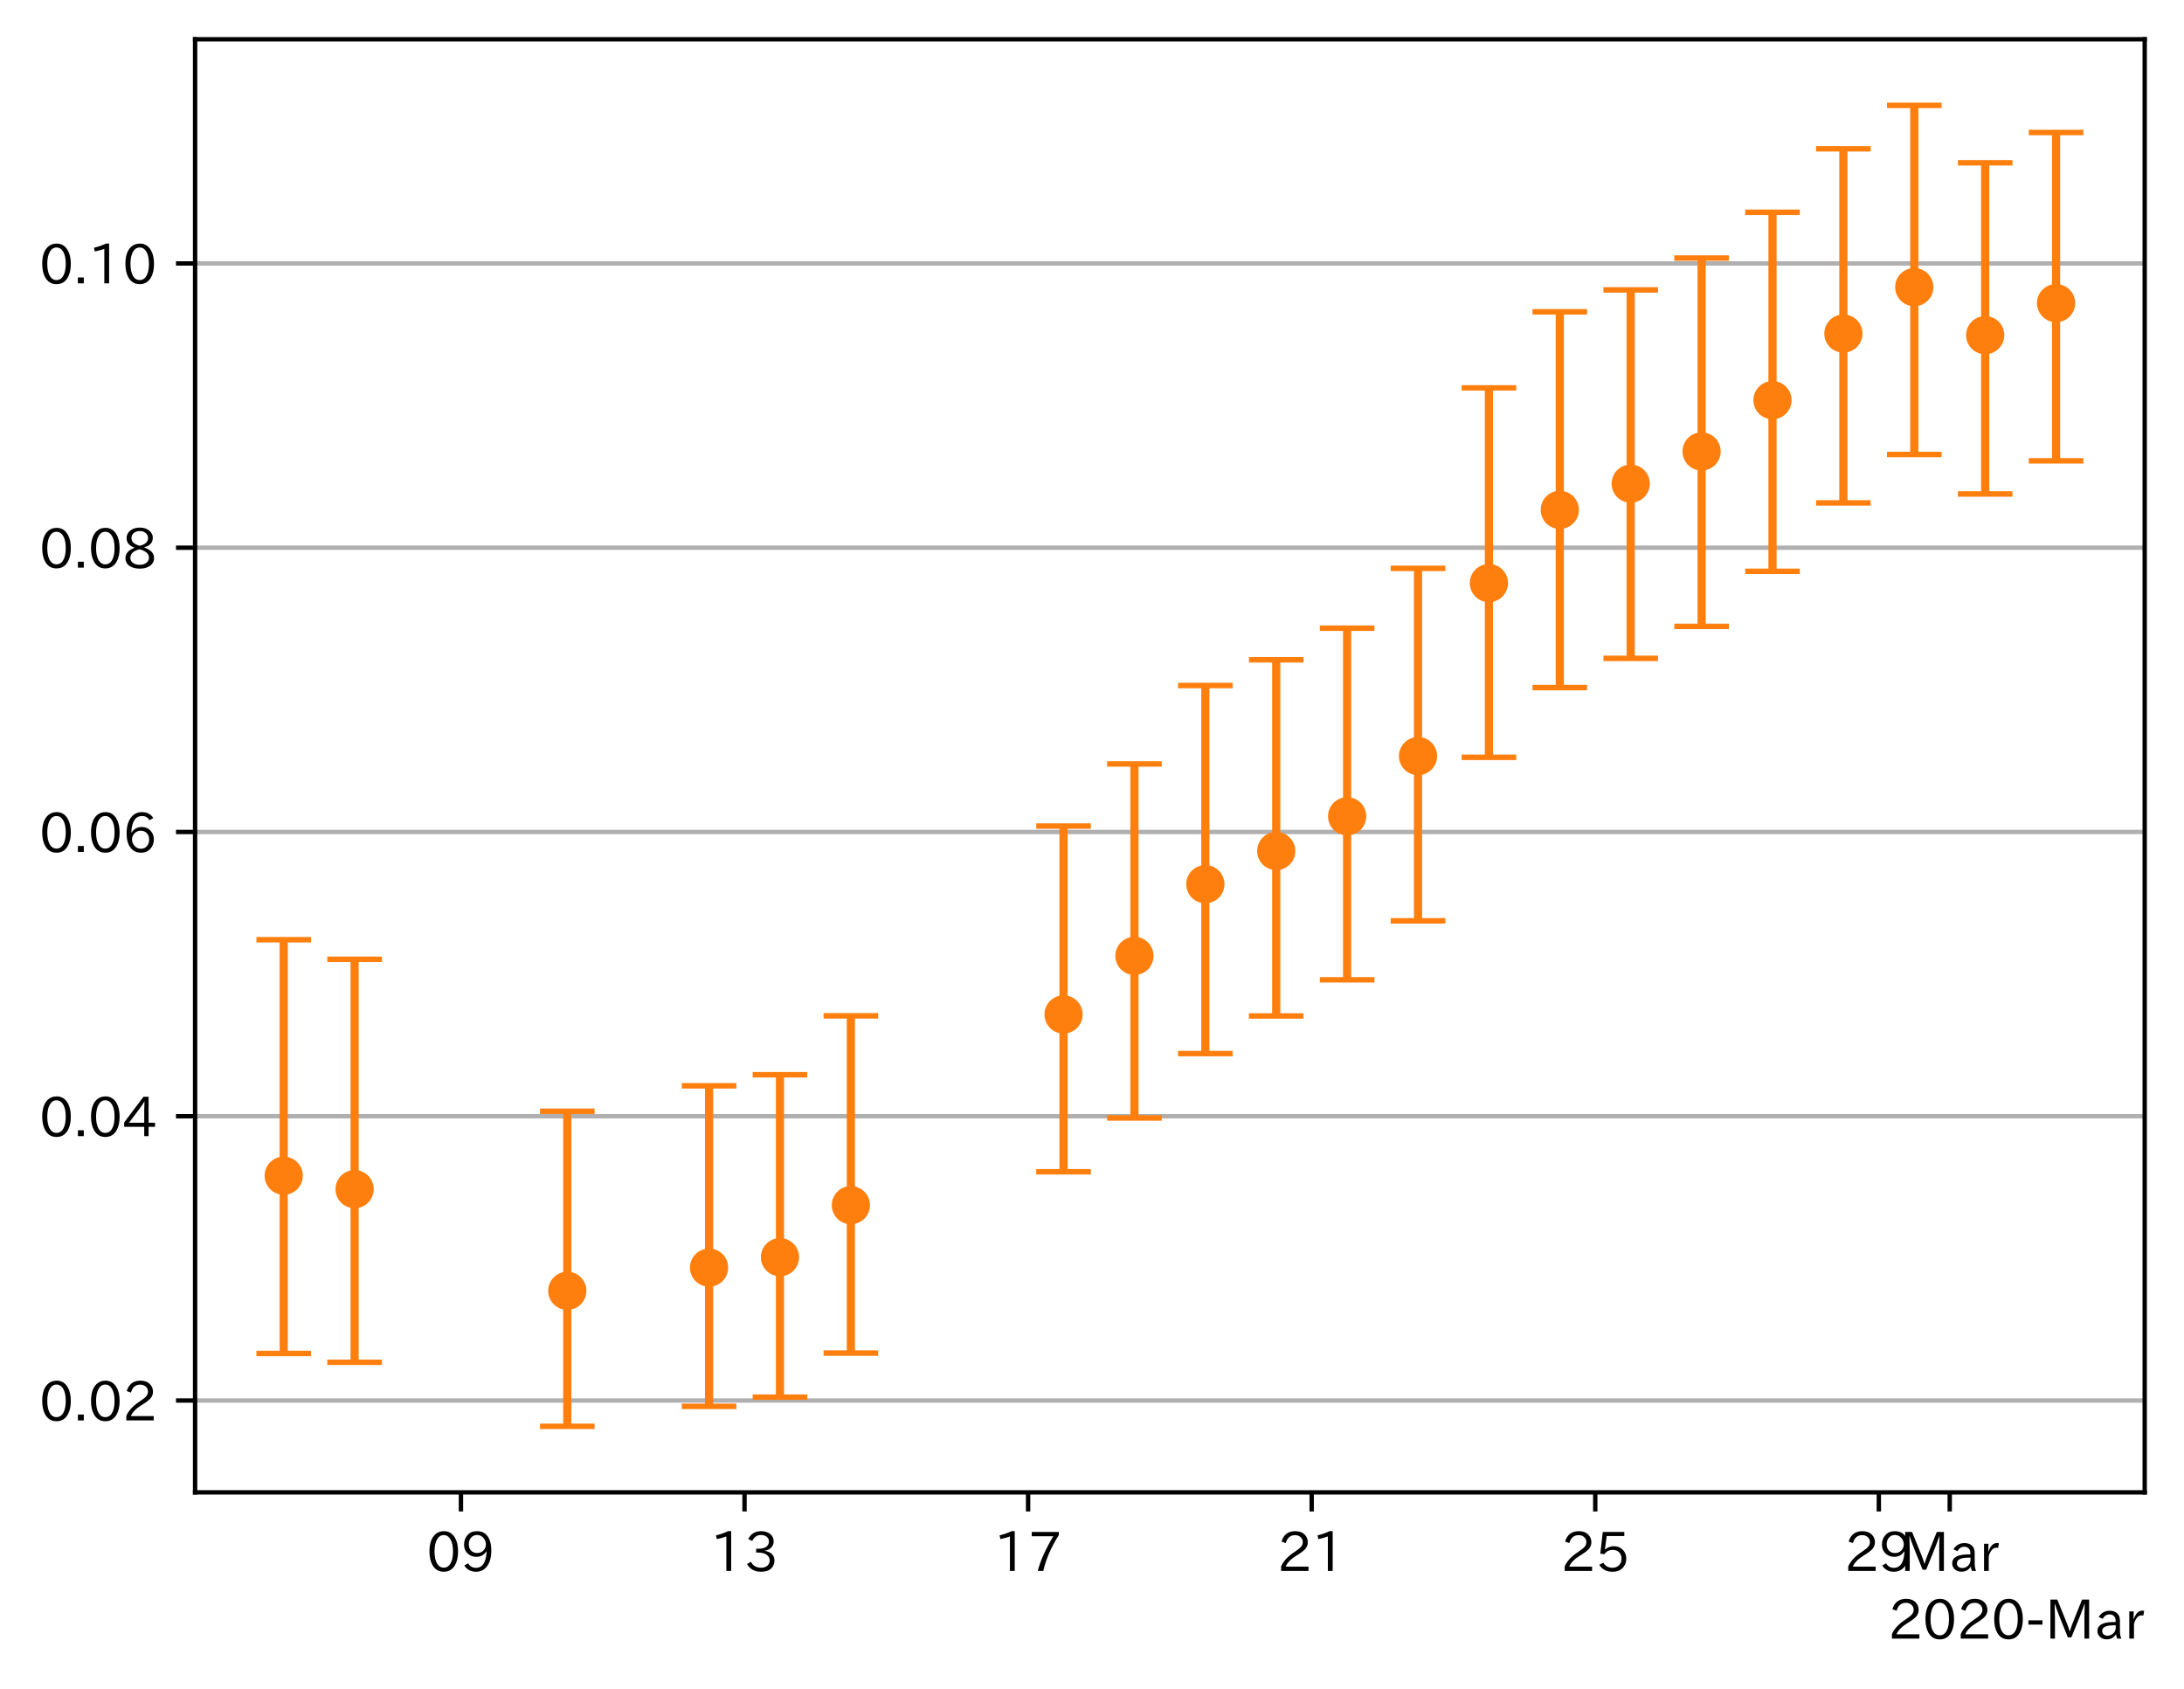 <?xml version="1.0" encoding="utf-8" standalone="no"?>
<!DOCTYPE svg PUBLIC "-//W3C//DTD SVG 1.1//EN"
  "http://www.w3.org/Graphics/SVG/1.1/DTD/svg11.dtd">
<!-- Created with matplotlib (https://matplotlib.org/) -->
<svg height="309.293pt" version="1.1" viewBox="0 0 400.058 309.293" width="400.058pt" xmlns="http://www.w3.org/2000/svg" xmlns:xlink="http://www.w3.org/1999/xlink">
 <defs>
  <style type="text/css">
*{stroke-linecap:butt;stroke-linejoin:round;}
  </style>
 </defs>
 <g id="figure_1">
  <g id="patch_1">
   <path d="M 0 309.293 
L 400.058 309.293 
L 400.058 0 
L 0 0 
z
" style="fill:#ffffff;"/>
  </g>
  <g id="axes_1">
   <g id="patch_2">
    <path d="M 35.737 273.312 
L 392.858 273.312 
L 392.858 7.2 
L 35.737 7.2 
z
" style="fill:#ffffff;"/>
   </g>
   <g id="matplotlib.axis_1">
    <g id="xtick_1">
     <g id="line2d_1">
      <defs>
       <path d="M 0 0 
L 0 3.5 
" id="m3e00ed7658" style="stroke:#000000;stroke-width:0.8;"/>
      </defs>
      <g>
       <use style="stroke:#000000;stroke-width:0.8;" x="84.436" xlink:href="#m3e00ed7658" y="273.312"/>
      </g>
     </g>
     <g id="text_1">
      <!-- 09 -->
      <defs>
       <path d="M 31.844 73.828 
Q 45.016 73.828 52.094 61.625 
Q 57.719 51.953 57.719 36.625 
Q 57.719 21.438 52.094 11.578 
Q 45.125 -0.484 31.5 -0.484 
Q 17.922 -0.484 10.938 11.578 
Q 5.328 21.438 5.328 36.719 
Q 5.328 58.016 15.625 67.719 
Q 22.172 73.828 31.844 73.828 
z
M 31.5 66.656 
Q 23.688 66.656 19.188 58.734 
Q 14.594 50.734 14.594 36.625 
Q 14.594 22.75 19.094 14.797 
Q 23.641 6.984 31.5 6.984 
Q 40.922 6.984 45.453 18.016 
Q 48.438 25.344 48.438 37.109 
Q 48.438 50.875 43.844 58.734 
Q 39.203 66.656 31.5 66.656 
z
" id="IPAexGothic-48"/>
       <path d="M 46.625 36.812 
Q 39.75 26.812 28.328 26.812 
Q 19.578 26.812 13.234 32.125 
Q 5.719 38.422 5.719 49.422 
Q 5.719 59.578 12.016 66.656 
Q 18.453 73.828 29.203 73.828 
Q 43.75 73.828 50.641 61.719 
Q 55.609 52.781 55.609 38.625 
Q 55.609 19.531 47.516 9.188 
Q 39.891 -0.484 27.641 -0.484 
Q 13.422 -0.484 6.109 10.984 
L 13.328 14.891 
Q 18.062 6.688 27.391 6.688 
Q 45.656 6.688 47.016 36.812 
z
M 29.5 66.844 
Q 22.656 66.844 18.312 61.719 
Q 14.406 57.078 14.406 50 
Q 14.406 42.828 18.109 38.719 
Q 22.406 33.797 29.781 33.797 
Q 37.984 33.797 42.625 40.188 
Q 45.703 44.484 45.703 49.516 
Q 45.703 55.516 42.094 60.359 
Q 37.109 66.844 29.5 66.844 
z
" id="IPAexGothic-57"/>
      </defs>
      <g transform="translate(78.137 287.803)scale(0.1 -0.1)">
       <use xlink:href="#IPAexGothic-48"/>
       <use x="62.988" xlink:href="#IPAexGothic-57"/>
      </g>
     </g>
    </g>
    <g id="xtick_2">
     <g id="line2d_2">
      <g>
       <use style="stroke:#000000;stroke-width:0.8;" x="136.38" xlink:href="#m3e00ed7658" y="273.312"/>
      </g>
     </g>
     <g id="text_2">
      <!-- 13 -->
      <defs>
       <path d="M 38.484 0.984 
L 29.688 0.984 
L 29.688 64.109 
Q 21.438 61.281 12.312 59.328 
L 10.688 66.109 
Q 23.734 69.391 32.906 73.922 
L 38.484 73.922 
z
" id="IPAexGothic-49"/>
       <path d="M 37.203 37.797 
Q 54.781 34.625 54.781 19.969 
Q 54.781 11.188 48.875 5.562 
Q 42.328 -0.484 30.375 -0.484 
Q 12.453 -0.484 4.5 13.766 
L 11.812 17.672 
Q 17.328 6.891 30.281 6.891 
Q 37.891 6.891 42.094 10.797 
Q 46.094 14.5 46.094 20.172 
Q 46.094 26.859 40.094 30.906 
Q 34.625 34.578 25.688 34.578 
L 21.297 34.578 
L 21.297 41.703 
L 25.875 41.703 
Q 34.859 41.703 39.594 45.125 
Q 44.672 48.734 44.672 54.828 
Q 44.672 61.469 38.969 64.656 
Q 35.297 66.844 30.172 66.844 
Q 19.344 66.844 14.109 55.906 
L 6.781 59.422 
Q 14.016 73.828 30.281 73.828 
Q 40.578 73.828 46.969 68.656 
Q 53.375 63.578 53.375 55.219 
Q 53.375 47.312 47.172 42.281 
Q 43.172 39.062 37.203 38.188 
z
" id="IPAexGothic-51"/>
      </defs>
      <g transform="translate(130.082 287.803)scale(0.1 -0.1)">
       <use xlink:href="#IPAexGothic-49"/>
       <use x="62.988" xlink:href="#IPAexGothic-51"/>
      </g>
     </g>
    </g>
    <g id="xtick_3">
     <g id="line2d_3">
      <g>
       <use style="stroke:#000000;stroke-width:0.8;" x="188.325" xlink:href="#m3e00ed7658" y="273.312"/>
      </g>
     </g>
     <g id="text_3">
      <!-- 17 -->
      <defs>
       <path d="M 56.203 66.609 
Q 34.969 32.906 27.781 0.984 
L 17.672 0.984 
Q 24.703 28.656 46.094 64.5 
L 6.688 64.5 
L 6.688 72.406 
L 56.203 72.406 
z
" id="IPAexGothic-55"/>
      </defs>
      <g transform="translate(182.027 287.803)scale(0.1 -0.1)">
       <use xlink:href="#IPAexGothic-49"/>
       <use x="62.988" xlink:href="#IPAexGothic-55"/>
      </g>
     </g>
    </g>
    <g id="xtick_4">
     <g id="line2d_4">
      <g>
       <use style="stroke:#000000;stroke-width:0.8;" x="240.27" xlink:href="#m3e00ed7658" y="273.312"/>
      </g>
     </g>
     <g id="text_4">
      <!-- 21 -->
      <defs>
       <path d="M 57.172 0.984 
L 6.984 0.984 
L 6.984 9.281 
Q 12.891 23.047 29.594 34.422 
L 32.375 36.281 
Q 40.922 42.141 43.609 45.406 
Q 46.688 49.266 46.688 53.812 
Q 46.688 58.938 43.062 62.547 
Q 39.062 66.547 32.562 66.547 
Q 19.531 66.547 15.484 52 
L 7.766 54.781 
Q 13.328 73.828 33.062 73.828 
Q 43.844 73.828 50.25 67.438 
Q 55.859 61.672 55.859 53.516 
Q 55.859 47.469 52.25 42.531 
Q 48.922 37.75 36.969 30.281 
L 34.859 29 
Q 19.625 19.578 15.281 8.891 
L 57.172 8.891 
z
" id="IPAexGothic-50"/>
      </defs>
      <g transform="translate(233.971 287.803)scale(0.1 -0.1)">
       <use xlink:href="#IPAexGothic-50"/>
       <use x="62.988" xlink:href="#IPAexGothic-49"/>
      </g>
     </g>
    </g>
    <g id="xtick_5">
     <g id="line2d_5">
      <g>
       <use style="stroke:#000000;stroke-width:0.8;" x="292.215" xlink:href="#m3e00ed7658" y="273.312"/>
      </g>
     </g>
     <g id="text_5">
      <!-- 25 -->
      <defs>
       <path d="M 18.406 40.672 
Q 25.531 46.297 33.938 46.297 
Q 44 46.297 50.641 39.5 
Q 56.844 33.016 56.844 23.391 
Q 56.844 14.656 51.516 8.016 
Q 44.828 -0.484 31.734 -0.484 
Q 14.984 -0.484 7.328 12.25 
L 14.656 16.062 
Q 20.453 6.781 31.453 6.781 
Q 38.531 6.781 43.266 11.188 
Q 48.141 15.828 48.141 23.484 
Q 48.141 30.719 43.844 35.016 
Q 39.359 39.5 32.125 39.5 
Q 21.969 39.5 16.75 31.688 
L 9.234 32.672 
L 13.812 72.406 
L 53.219 72.406 
L 53.219 64.891 
L 20.953 64.891 
L 17.719 40.672 
z
" id="IPAexGothic-53"/>
      </defs>
      <g transform="translate(285.916 287.803)scale(0.1 -0.1)">
       <use xlink:href="#IPAexGothic-50"/>
       <use x="62.988" xlink:href="#IPAexGothic-53"/>
      </g>
     </g>
    </g>
    <g id="xtick_6">
     <g id="line2d_6">
      <g>
       <use style="stroke:#000000;stroke-width:0.8;" x="344.159" xlink:href="#m3e00ed7658" y="273.312"/>
      </g>
     </g>
     <g id="text_6">
      <!-- 29 -->
      <g transform="translate(337.861 287.803)scale(0.1 -0.1)">
       <use xlink:href="#IPAexGothic-50"/>
       <use x="62.988" xlink:href="#IPAexGothic-57"/>
      </g>
     </g>
    </g>
    <g id="xtick_7">
     <g id="line2d_7">
      <g>
       <use style="stroke:#000000;stroke-width:0.8;" x="357.146" xlink:href="#m3e00ed7658" y="273.312"/>
      </g>
     </g>
     <g id="text_7">
      <!-- Mar -->
      <defs>
       <path d="M 80.422 0.984 
L 71.828 0.984 
L 71.828 39.594 
Q 71.828 51.266 72.406 64.594 
L 72.016 64.594 
Q 68.062 53.266 63.531 41.797 
L 47.906 3.266 
L 41.406 3.266 
L 25.641 42.578 
Q 20.75 54.781 17.625 64.703 
L 17.234 64.703 
Q 17.828 48.922 17.828 39.891 
L 17.828 0.984 
L 9.516 0.984 
L 9.516 72.406 
L 22.125 72.406 
L 39.109 30.375 
Q 42.141 23 44.828 14.156 
L 45.125 14.156 
Q 47.312 22.125 50.531 30.172 
L 67.438 72.406 
L 80.422 72.406 
z
" id="IPAexGothic-77"/>
       <path d="M 49.312 0.984 
L 41.75 0.984 
Q 39.984 4.734 39.547 8.688 
L 39.203 8.688 
Q 33.547 -0.391 22.312 -0.391 
Q 14.594 -0.391 9.719 4.5 
Q 5.422 8.797 5.422 14.984 
Q 5.422 30.422 32.031 31.203 
L 38.719 31.391 
L 38.719 33.984 
Q 38.719 39.203 35.75 42.188 
Q 32.625 45.312 27.734 45.312 
Q 19.344 45.312 15.141 37.156 
L 7.719 40.578 
Q 14.656 52 27.938 52 
Q 37.109 52 42.047 46.875 
Q 46.625 42.281 46.625 33.891 
L 46.625 15.578 
Q 46.625 6.25 49.312 0.984 
z
M 38.922 25.391 
L 33.453 25.297 
Q 14.109 24.859 14.109 14.891 
Q 14.109 11.375 16.406 9.078 
Q 19.234 6.297 23.828 6.297 
Q 30.219 6.297 34.906 10.984 
Q 38.922 15.141 38.922 21 
z
" id="IPAexGothic-97"/>
       <path d="M 36.078 51.812 
L 34.578 43.266 
Q 32.906 43.609 31.594 43.609 
Q 25.828 43.609 22.078 38.188 
Q 17.391 31.344 17.391 26.172 
L 17.391 0.984 
L 8.797 0.984 
L 8.797 50.781 
L 16.891 50.781 
L 16.5 35.984 
L 16.703 35.984 
Q 22.219 52.203 32.766 52.203 
Q 34.469 52.203 36.078 51.812 
z
" id="IPAexGothic-114"/>
      </defs>
      <g transform="translate(348.036 287.803)scale(0.1 -0.1)">
       <use xlink:href="#IPAexGothic-77"/>
       <use x="90.186" xlink:href="#IPAexGothic-97"/>
       <use x="145.166" xlink:href="#IPAexGothic-114"/>
      </g>
     </g>
    </g>
    <g id="text_8">
     <!-- 2020-Mar -->
     <defs>
      <path d="M 30.766 26.609 
L 4.984 26.609 
L 4.984 34.422 
L 30.766 34.422 
z
" id="IPAexGothic-45"/>
     </defs>
     <g transform="translate(345.865 300.193)scale(0.1 -0.1)">
      <use xlink:href="#IPAexGothic-50"/>
      <use x="62.988" xlink:href="#IPAexGothic-48"/>
      <use x="125.977" xlink:href="#IPAexGothic-50"/>
      <use x="188.965" xlink:href="#IPAexGothic-48"/>
      <use x="251.953" xlink:href="#IPAexGothic-45"/>
      <use x="287.744" xlink:href="#IPAexGothic-77"/>
      <use x="377.93" xlink:href="#IPAexGothic-97"/>
      <use x="432.91" xlink:href="#IPAexGothic-114"/>
     </g>
    </g>
   </g>
   <g id="matplotlib.axis_2">
    <g id="ytick_1">
     <g id="line2d_8">
      <path clip-path="url(#p1d79623b33)" d="M 35.737 256.491 
L 392.858 256.491 
" style="fill:none;stroke:#b0b0b0;stroke-linecap:square;stroke-width:0.8;"/>
     </g>
     <g id="line2d_9">
      <defs>
       <path d="M 0 0 
L -3.5 0 
" id="m2a55ca94b8" style="stroke:#000000;stroke-width:0.8;"/>
      </defs>
      <g>
       <use style="stroke:#000000;stroke-width:0.8;" x="35.737" xlink:href="#m2a55ca94b8" y="256.491"/>
      </g>
     </g>
     <g id="text_9">
      <!-- 0.02 -->
      <defs>
       <path d="M 18.5 0.984 
L 7.719 0.984 
L 7.719 11.766 
L 18.5 11.766 
z
" id="IPAexGothic-46"/>
      </defs>
      <g transform="translate(7.2 260.236)scale(0.1 -0.1)">
       <use xlink:href="#IPAexGothic-48"/>
       <use x="62.988" xlink:href="#IPAexGothic-46"/>
       <use x="89.404" xlink:href="#IPAexGothic-48"/>
       <use x="152.393" xlink:href="#IPAexGothic-50"/>
      </g>
     </g>
    </g>
    <g id="ytick_2">
     <g id="line2d_10">
      <path clip-path="url(#p1d79623b33)" d="M 35.737 204.43 
L 392.858 204.43 
" style="fill:none;stroke:#b0b0b0;stroke-linecap:square;stroke-width:0.8;"/>
     </g>
     <g id="line2d_11">
      <g>
       <use style="stroke:#000000;stroke-width:0.8;" x="35.737" xlink:href="#m2a55ca94b8" y="204.43"/>
      </g>
     </g>
     <g id="text_10">
      <!-- 0.04 -->
      <defs>
       <path d="M 59.578 18.109 
L 47.797 18.109 
L 47.797 0.984 
L 39.797 0.984 
L 39.797 18.109 
L 3.078 18.109 
L 3.078 26.125 
L 38.375 73.094 
L 47.797 73.094 
L 47.797 25.531 
L 59.578 25.531 
z
M 40.281 64.203 
L 39.984 64.203 
Q 35.594 57.125 31.297 51.312 
L 11.859 25.531 
L 39.797 25.531 
L 39.797 49.125 
Q 39.797 54.391 40.281 64.203 
z
" id="IPAexGothic-52"/>
      </defs>
      <g transform="translate(7.2 208.175)scale(0.1 -0.1)">
       <use xlink:href="#IPAexGothic-48"/>
       <use x="62.988" xlink:href="#IPAexGothic-46"/>
       <use x="89.404" xlink:href="#IPAexGothic-48"/>
       <use x="152.393" xlink:href="#IPAexGothic-52"/>
      </g>
     </g>
    </g>
    <g id="ytick_3">
     <g id="line2d_12">
      <path clip-path="url(#p1d79623b33)" d="M 35.737 152.368 
L 392.858 152.368 
" style="fill:none;stroke:#b0b0b0;stroke-linecap:square;stroke-width:0.8;"/>
     </g>
     <g id="line2d_13">
      <g>
       <use style="stroke:#000000;stroke-width:0.8;" x="35.737" xlink:href="#m2a55ca94b8" y="152.368"/>
      </g>
     </g>
     <g id="text_11">
      <!-- 0.06 -->
      <defs>
       <path d="M 16.5 36.375 
Q 23.578 46.578 34.906 46.578 
Q 45.406 46.578 51.812 39.266 
Q 57.422 32.906 57.422 23.781 
Q 57.422 13.812 51.125 6.781 
Q 44.578 -0.484 34.031 -0.484 
Q 21.484 -0.484 14.406 9.078 
Q 7.516 18.406 7.516 34.812 
Q 7.516 53.516 15.828 64.203 
Q 23.344 73.828 35.5 73.828 
Q 49.859 73.828 56.391 62.891 
L 49.219 58.984 
Q 45.219 66.656 35.938 66.656 
Q 17.484 66.656 16.109 36.375 
z
M 33.453 39.797 
Q 26.312 39.797 21.625 34.469 
Q 17.438 29.688 17.438 24.078 
Q 17.438 18.062 21.141 13.188 
Q 26.125 6.688 33.734 6.688 
Q 41.703 6.688 45.953 13.188 
Q 48.828 17.625 48.828 23.484 
Q 48.828 30.375 45.016 34.812 
Q 40.625 39.797 33.453 39.797 
z
" id="IPAexGothic-54"/>
      </defs>
      <g transform="translate(7.2 156.114)scale(0.1 -0.1)">
       <use xlink:href="#IPAexGothic-48"/>
       <use x="62.988" xlink:href="#IPAexGothic-46"/>
       <use x="89.404" xlink:href="#IPAexGothic-48"/>
       <use x="152.393" xlink:href="#IPAexGothic-54"/>
      </g>
     </g>
    </g>
    <g id="ytick_4">
     <g id="line2d_14">
      <path clip-path="url(#p1d79623b33)" d="M 35.737 100.307 
L 392.858 100.307 
" style="fill:none;stroke:#b0b0b0;stroke-linecap:square;stroke-width:0.8;"/>
     </g>
     <g id="line2d_15">
      <g>
       <use style="stroke:#000000;stroke-width:0.8;" x="35.737" xlink:href="#m2a55ca94b8" y="100.307"/>
      </g>
     </g>
     <g id="text_12">
      <!-- 0.08 -->
      <defs>
       <path d="M 39.703 37.891 
Q 57.812 31.734 57.812 18.703 
Q 57.812 8.453 48.438 3.078 
Q 41.609 -0.875 31.5 -0.875 
Q 21.344 -0.875 14.5 3.078 
Q 5.422 8.297 5.422 18.406 
Q 5.422 31.062 22.016 37.203 
L 22.016 37.5 
Q 7.516 42.719 7.516 54.828 
Q 7.516 64.062 15.328 69.625 
Q 21.969 74.312 31.547 74.312 
Q 42.234 74.312 48.922 68.797 
Q 55.516 63.578 55.516 55.719 
Q 55.516 42.281 39.703 38.188 
z
M 31.594 41.016 
Q 46.828 44.625 46.828 55.125 
Q 46.828 61.188 41.797 64.844 
Q 37.703 67.922 31.5 67.922 
Q 25.094 67.922 20.797 64.5 
Q 16.406 60.891 16.406 55.031 
Q 16.406 49.219 21.094 45.703 
Q 23.344 43.891 26.906 42.531 
Q 31 40.875 31.594 41.016 
z
M 30.906 34.516 
Q 14.406 30.172 14.406 19 
Q 14.406 12.109 20.516 8.688 
Q 25.094 6.109 31.391 6.109 
Q 40.234 6.109 45.016 10.891 
Q 48.531 14.406 48.531 19.531 
Q 48.531 24.906 43.656 28.906 
Q 40.766 31.156 36.719 32.812 
Q 31.984 34.719 30.906 34.516 
z
" id="IPAexGothic-56"/>
      </defs>
      <g transform="translate(7.2 104.052)scale(0.1 -0.1)">
       <use xlink:href="#IPAexGothic-48"/>
       <use x="62.988" xlink:href="#IPAexGothic-46"/>
       <use x="89.404" xlink:href="#IPAexGothic-48"/>
       <use x="152.393" xlink:href="#IPAexGothic-56"/>
      </g>
     </g>
    </g>
    <g id="ytick_5">
     <g id="line2d_16">
      <path clip-path="url(#p1d79623b33)" d="M 35.737 48.246 
L 392.858 48.246 
" style="fill:none;stroke:#b0b0b0;stroke-linecap:square;stroke-width:0.8;"/>
     </g>
     <g id="line2d_17">
      <g>
       <use style="stroke:#000000;stroke-width:0.8;" x="35.737" xlink:href="#m2a55ca94b8" y="48.246"/>
      </g>
     </g>
     <g id="text_13">
      <!-- 0.10 -->
      <g transform="translate(7.2 51.991)scale(0.1 -0.1)">
       <use xlink:href="#IPAexGothic-48"/>
       <use x="62.988" xlink:href="#IPAexGothic-46"/>
       <use x="89.404" xlink:href="#IPAexGothic-49"/>
       <use x="152.393" xlink:href="#IPAexGothic-48"/>
      </g>
     </g>
    </g>
   </g>
   <g id="LineCollection_1">
    <path clip-path="url(#p1d79623b33)" d="M 51.97 247.874 
L 51.97 172.099 
" style="fill:none;stroke:#ff7f0e;stroke-width:1.5;"/>
    <path clip-path="url(#p1d79623b33)" d="M 64.956 249.491 
L 64.956 175.685 
" style="fill:none;stroke:#ff7f0e;stroke-width:1.5;"/>
    <path clip-path="url(#p1d79623b33)" d="M 103.915 261.216 
L 103.915 203.514 
" style="fill:none;stroke:#ff7f0e;stroke-width:1.5;"/>
    <path clip-path="url(#p1d79623b33)" d="M 129.887 257.559 
L 129.887 198.856 
" style="fill:none;stroke:#ff7f0e;stroke-width:1.5;"/>
    <path clip-path="url(#p1d79623b33)" d="M 142.874 255.872 
L 142.874 196.829 
" style="fill:none;stroke:#ff7f0e;stroke-width:1.5;"/>
    <path clip-path="url(#p1d79623b33)" d="M 155.86 247.801 
L 155.86 186.046 
" style="fill:none;stroke:#ff7f0e;stroke-width:1.5;"/>
    <path clip-path="url(#p1d79623b33)" d="M 194.818 214.6 
L 194.818 151.283 
" style="fill:none;stroke:#ff7f0e;stroke-width:1.5;"/>
    <path clip-path="url(#p1d79623b33)" d="M 207.804 204.741 
L 207.804 139.915 
" style="fill:none;stroke:#ff7f0e;stroke-width:1.5;"/>
    <path clip-path="url(#p1d79623b33)" d="M 220.791 192.955 
L 220.791 125.544 
" style="fill:none;stroke:#ff7f0e;stroke-width:1.5;"/>
    <path clip-path="url(#p1d79623b33)" d="M 233.777 186.064 
L 233.777 120.84 
" style="fill:none;stroke:#ff7f0e;stroke-width:1.5;"/>
    <path clip-path="url(#p1d79623b33)" d="M 246.763 179.444 
L 246.763 115.05 
" style="fill:none;stroke:#ff7f0e;stroke-width:1.5;"/>
    <path clip-path="url(#p1d79623b33)" d="M 259.749 168.641 
L 259.749 104.09 
" style="fill:none;stroke:#ff7f0e;stroke-width:1.5;"/>
    <path clip-path="url(#p1d79623b33)" d="M 272.735 138.694 
L 272.735 71.034 
" style="fill:none;stroke:#ff7f0e;stroke-width:1.5;"/>
    <path clip-path="url(#p1d79623b33)" d="M 285.721 125.93 
L 285.721 57.105 
" style="fill:none;stroke:#ff7f0e;stroke-width:1.5;"/>
    <path clip-path="url(#p1d79623b33)" d="M 298.708 120.57 
L 298.708 53.096 
" style="fill:none;stroke:#ff7f0e;stroke-width:1.5;"/>
    <path clip-path="url(#p1d79623b33)" d="M 311.694 114.713 
L 311.694 47.26 
" style="fill:none;stroke:#ff7f0e;stroke-width:1.5;"/>
    <path clip-path="url(#p1d79623b33)" d="M 324.68 104.632 
L 324.68 38.874 
" style="fill:none;stroke:#ff7f0e;stroke-width:1.5;"/>
    <path clip-path="url(#p1d79623b33)" d="M 337.666 92.104 
L 337.666 27.249 
" style="fill:none;stroke:#ff7f0e;stroke-width:1.5;"/>
    <path clip-path="url(#p1d79623b33)" d="M 350.652 83.23 
L 350.652 19.296 
" style="fill:none;stroke:#ff7f0e;stroke-width:1.5;"/>
    <path clip-path="url(#p1d79623b33)" d="M 363.639 90.469 
L 363.639 29.812 
" style="fill:none;stroke:#ff7f0e;stroke-width:1.5;"/>
    <path clip-path="url(#p1d79623b33)" d="M 376.625 84.396 
L 376.625 24.267 
" style="fill:none;stroke:#ff7f0e;stroke-width:1.5;"/>
   </g>
   <g id="line2d_18">
    <defs>
     <path d="M 5 0 
L -5 -0 
" id="mc989a5b4ff" style="stroke:#ff7f0e;"/>
    </defs>
    <g clip-path="url(#p1d79623b33)">
     <use style="fill:#ff7f0e;stroke:#ff7f0e;" x="51.97" xlink:href="#mc989a5b4ff" y="247.874"/>
     <use style="fill:#ff7f0e;stroke:#ff7f0e;" x="64.956" xlink:href="#mc989a5b4ff" y="249.491"/>
     <use style="fill:#ff7f0e;stroke:#ff7f0e;" x="103.915" xlink:href="#mc989a5b4ff" y="261.216"/>
     <use style="fill:#ff7f0e;stroke:#ff7f0e;" x="129.887" xlink:href="#mc989a5b4ff" y="257.559"/>
     <use style="fill:#ff7f0e;stroke:#ff7f0e;" x="142.874" xlink:href="#mc989a5b4ff" y="255.872"/>
     <use style="fill:#ff7f0e;stroke:#ff7f0e;" x="155.86" xlink:href="#mc989a5b4ff" y="247.801"/>
     <use style="fill:#ff7f0e;stroke:#ff7f0e;" x="194.818" xlink:href="#mc989a5b4ff" y="214.6"/>
     <use style="fill:#ff7f0e;stroke:#ff7f0e;" x="207.804" xlink:href="#mc989a5b4ff" y="204.741"/>
     <use style="fill:#ff7f0e;stroke:#ff7f0e;" x="220.791" xlink:href="#mc989a5b4ff" y="192.955"/>
     <use style="fill:#ff7f0e;stroke:#ff7f0e;" x="233.777" xlink:href="#mc989a5b4ff" y="186.064"/>
     <use style="fill:#ff7f0e;stroke:#ff7f0e;" x="246.763" xlink:href="#mc989a5b4ff" y="179.444"/>
     <use style="fill:#ff7f0e;stroke:#ff7f0e;" x="259.749" xlink:href="#mc989a5b4ff" y="168.641"/>
     <use style="fill:#ff7f0e;stroke:#ff7f0e;" x="272.735" xlink:href="#mc989a5b4ff" y="138.694"/>
     <use style="fill:#ff7f0e;stroke:#ff7f0e;" x="285.721" xlink:href="#mc989a5b4ff" y="125.93"/>
     <use style="fill:#ff7f0e;stroke:#ff7f0e;" x="298.708" xlink:href="#mc989a5b4ff" y="120.57"/>
     <use style="fill:#ff7f0e;stroke:#ff7f0e;" x="311.694" xlink:href="#mc989a5b4ff" y="114.713"/>
     <use style="fill:#ff7f0e;stroke:#ff7f0e;" x="324.68" xlink:href="#mc989a5b4ff" y="104.632"/>
     <use style="fill:#ff7f0e;stroke:#ff7f0e;" x="337.666" xlink:href="#mc989a5b4ff" y="92.104"/>
     <use style="fill:#ff7f0e;stroke:#ff7f0e;" x="350.652" xlink:href="#mc989a5b4ff" y="83.23"/>
     <use style="fill:#ff7f0e;stroke:#ff7f0e;" x="363.639" xlink:href="#mc989a5b4ff" y="90.469"/>
     <use style="fill:#ff7f0e;stroke:#ff7f0e;" x="376.625" xlink:href="#mc989a5b4ff" y="84.396"/>
    </g>
   </g>
   <g id="line2d_19">
    <g clip-path="url(#p1d79623b33)">
     <use style="fill:#ff7f0e;stroke:#ff7f0e;" x="51.97" xlink:href="#mc989a5b4ff" y="172.099"/>
     <use style="fill:#ff7f0e;stroke:#ff7f0e;" x="64.956" xlink:href="#mc989a5b4ff" y="175.685"/>
     <use style="fill:#ff7f0e;stroke:#ff7f0e;" x="103.915" xlink:href="#mc989a5b4ff" y="203.514"/>
     <use style="fill:#ff7f0e;stroke:#ff7f0e;" x="129.887" xlink:href="#mc989a5b4ff" y="198.856"/>
     <use style="fill:#ff7f0e;stroke:#ff7f0e;" x="142.874" xlink:href="#mc989a5b4ff" y="196.829"/>
     <use style="fill:#ff7f0e;stroke:#ff7f0e;" x="155.86" xlink:href="#mc989a5b4ff" y="186.046"/>
     <use style="fill:#ff7f0e;stroke:#ff7f0e;" x="194.818" xlink:href="#mc989a5b4ff" y="151.283"/>
     <use style="fill:#ff7f0e;stroke:#ff7f0e;" x="207.804" xlink:href="#mc989a5b4ff" y="139.915"/>
     <use style="fill:#ff7f0e;stroke:#ff7f0e;" x="220.791" xlink:href="#mc989a5b4ff" y="125.544"/>
     <use style="fill:#ff7f0e;stroke:#ff7f0e;" x="233.777" xlink:href="#mc989a5b4ff" y="120.84"/>
     <use style="fill:#ff7f0e;stroke:#ff7f0e;" x="246.763" xlink:href="#mc989a5b4ff" y="115.05"/>
     <use style="fill:#ff7f0e;stroke:#ff7f0e;" x="259.749" xlink:href="#mc989a5b4ff" y="104.09"/>
     <use style="fill:#ff7f0e;stroke:#ff7f0e;" x="272.735" xlink:href="#mc989a5b4ff" y="71.034"/>
     <use style="fill:#ff7f0e;stroke:#ff7f0e;" x="285.721" xlink:href="#mc989a5b4ff" y="57.105"/>
     <use style="fill:#ff7f0e;stroke:#ff7f0e;" x="298.708" xlink:href="#mc989a5b4ff" y="53.096"/>
     <use style="fill:#ff7f0e;stroke:#ff7f0e;" x="311.694" xlink:href="#mc989a5b4ff" y="47.26"/>
     <use style="fill:#ff7f0e;stroke:#ff7f0e;" x="324.68" xlink:href="#mc989a5b4ff" y="38.874"/>
     <use style="fill:#ff7f0e;stroke:#ff7f0e;" x="337.666" xlink:href="#mc989a5b4ff" y="27.249"/>
     <use style="fill:#ff7f0e;stroke:#ff7f0e;" x="350.652" xlink:href="#mc989a5b4ff" y="19.296"/>
     <use style="fill:#ff7f0e;stroke:#ff7f0e;" x="363.639" xlink:href="#mc989a5b4ff" y="29.812"/>
     <use style="fill:#ff7f0e;stroke:#ff7f0e;" x="376.625" xlink:href="#mc989a5b4ff" y="24.267"/>
    </g>
   </g>
   <g id="line2d_20">
    <defs>
     <path d="M 0 3 
C 0.796 3 1.559 2.684 2.121 2.121 
C 2.684 1.559 3 0.796 3 0 
C 3 -0.796 2.684 -1.559 2.121 -2.121 
C 1.559 -2.684 0.796 -3 0 -3 
C -0.796 -3 -1.559 -2.684 -2.121 -2.121 
C -2.684 -1.559 -3 -0.796 -3 0 
C -3 0.796 -2.684 1.559 -2.121 2.121 
C -1.559 2.684 -0.796 3 0 3 
z
" id="mcc78ee25df" style="stroke:#ff7f0e;"/>
    </defs>
    <g clip-path="url(#p1d79623b33)">
     <use style="fill:#ff7f0e;stroke:#ff7f0e;" x="51.97" xlink:href="#mcc78ee25df" y="215.319"/>
     <use style="fill:#ff7f0e;stroke:#ff7f0e;" x="64.956" xlink:href="#mcc78ee25df" y="217.79"/>
     <use style="fill:#ff7f0e;stroke:#ff7f0e;" x="103.915" xlink:href="#mcc78ee25df" y="236.399"/>
     <use style="fill:#ff7f0e;stroke:#ff7f0e;" x="129.887" xlink:href="#mcc78ee25df" y="232.152"/>
     <use style="fill:#ff7f0e;stroke:#ff7f0e;" x="142.874" xlink:href="#mcc78ee25df" y="230.244"/>
     <use style="fill:#ff7f0e;stroke:#ff7f0e;" x="155.86" xlink:href="#mcc78ee25df" y="220.719"/>
     <use style="fill:#ff7f0e;stroke:#ff7f0e;" x="194.818" xlink:href="#mcc78ee25df" y="185.786"/>
     <use style="fill:#ff7f0e;stroke:#ff7f0e;" x="207.804" xlink:href="#mcc78ee25df" y="175.062"/>
     <use style="fill:#ff7f0e;stroke:#ff7f0e;" x="220.791" xlink:href="#mcc78ee25df" y="161.929"/>
     <use style="fill:#ff7f0e;stroke:#ff7f0e;" x="233.777" xlink:href="#mcc78ee25df" y="155.859"/>
     <use style="fill:#ff7f0e;stroke:#ff7f0e;" x="246.763" xlink:href="#mcc78ee25df" y="149.495"/>
     <use style="fill:#ff7f0e;stroke:#ff7f0e;" x="259.749" xlink:href="#mcc78ee25df" y="138.47"/>
     <use style="fill:#ff7f0e;stroke:#ff7f0e;" x="272.735" xlink:href="#mcc78ee25df" y="106.788"/>
     <use style="fill:#ff7f0e;stroke:#ff7f0e;" x="285.721" xlink:href="#mcc78ee25df" y="93.374"/>
     <use style="fill:#ff7f0e;stroke:#ff7f0e;" x="298.708" xlink:href="#mcc78ee25df" y="88.575"/>
     <use style="fill:#ff7f0e;stroke:#ff7f0e;" x="311.694" xlink:href="#mcc78ee25df" y="82.678"/>
     <use style="fill:#ff7f0e;stroke:#ff7f0e;" x="324.68" xlink:href="#mcc78ee25df" y="73.29"/>
     <use style="fill:#ff7f0e;stroke:#ff7f0e;" x="337.666" xlink:href="#mcc78ee25df" y="61.09"/>
     <use style="fill:#ff7f0e;stroke:#ff7f0e;" x="350.652" xlink:href="#mcc78ee25df" y="52.586"/>
     <use style="fill:#ff7f0e;stroke:#ff7f0e;" x="363.639" xlink:href="#mcc78ee25df" y="61.38"/>
     <use style="fill:#ff7f0e;stroke:#ff7f0e;" x="376.625" xlink:href="#mcc78ee25df" y="55.518"/>
    </g>
   </g>
   <g id="patch_3">
    <path d="M 35.737 273.312 
L 35.737 7.2 
" style="fill:none;stroke:#000000;stroke-linecap:square;stroke-linejoin:miter;stroke-width:0.8;"/>
   </g>
   <g id="patch_4">
    <path d="M 392.858 273.312 
L 392.858 7.2 
" style="fill:none;stroke:#000000;stroke-linecap:square;stroke-linejoin:miter;stroke-width:0.8;"/>
   </g>
   <g id="patch_5">
    <path d="M 35.737 273.312 
L 392.858 273.312 
" style="fill:none;stroke:#000000;stroke-linecap:square;stroke-linejoin:miter;stroke-width:0.8;"/>
   </g>
   <g id="patch_6">
    <path d="M 35.737 7.2 
L 392.858 7.2 
" style="fill:none;stroke:#000000;stroke-linecap:square;stroke-linejoin:miter;stroke-width:0.8;"/>
   </g>
  </g>
 </g>
 <defs>
  <clipPath id="p1d79623b33">
   <rect height="266.112" width="357.12" x="35.737" y="7.2"/>
  </clipPath>
 </defs>
</svg>
